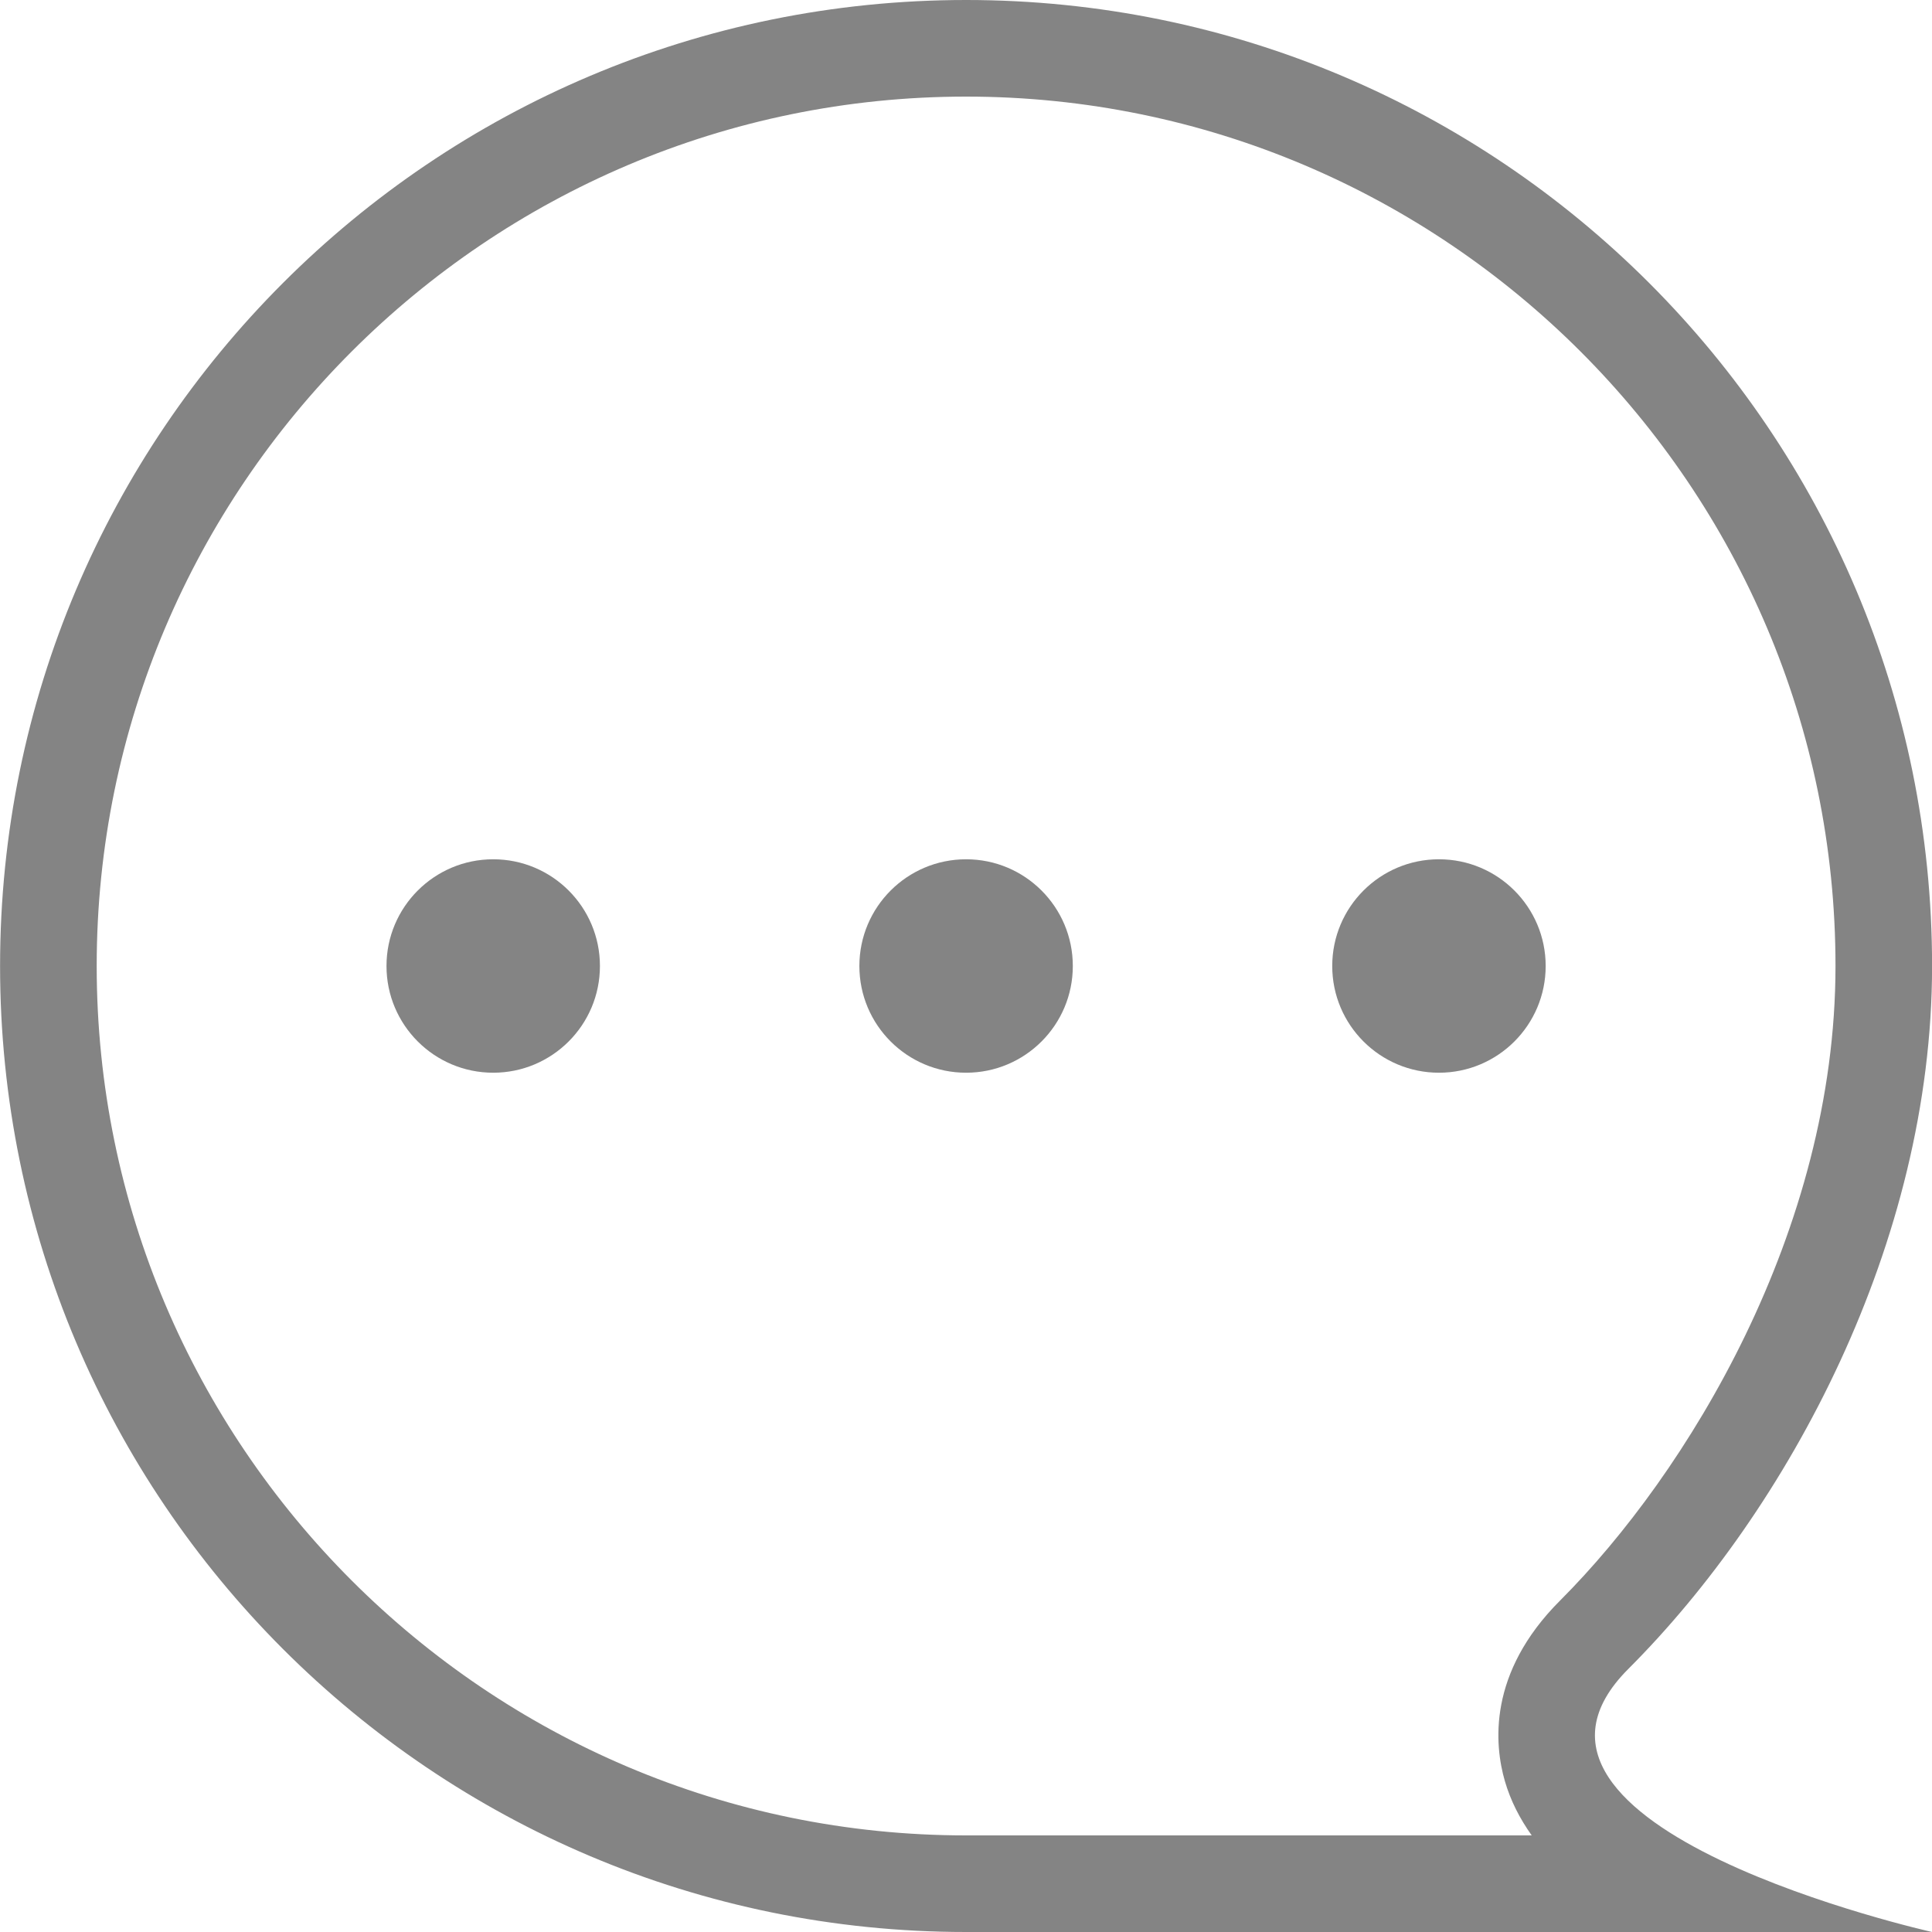 <?xml version="1.0" encoding="utf-8"?>
<!-- Generator: Adobe Illustrator 21.0.0, SVG Export Plug-In . SVG Version: 6.00 Build 0)  -->
<svg version="1.1" id="图层_1" xmlns="http://www.w3.org/2000/svg" xmlns:xlink="http://www.w3.org/1999/xlink" x="0px" y="0px"
	 width="80px" height="80px" viewBox="0 0 80 80" enable-background="new 0 0 80 80" xml:space="preserve">
<g>
	<circle fill="#848484" cx="20.423" cy="40" r="4.419"/>
	<circle fill="#848484" cx="40.004" cy="40" r="4.419"/>
	<circle fill="#848484" cx="59.584" cy="40" r="4.419"/>
	<path fill="#848484" d="M67.425,69.107c6.6-6.6,12.578-17.632,12.578-29.107c0-22.091-17.909-40-40-40s-40,17.909-40,40
		c0,22.091,17.909,40,40,40h40C80.004,80,60.825,75.707,67.425,69.107z M62.314,73.753c0.233,0.802,0.614,1.55,1.111,2.247H40.004
		c-19.85,0-36-16.15-36-36s16.15-36,36-36s36,16.15,36,36c0,10.977-6.145,21.016-11.407,26.278
		C61.594,69.281,61.878,72.25,62.314,73.753z"/>
</g>
</svg>
